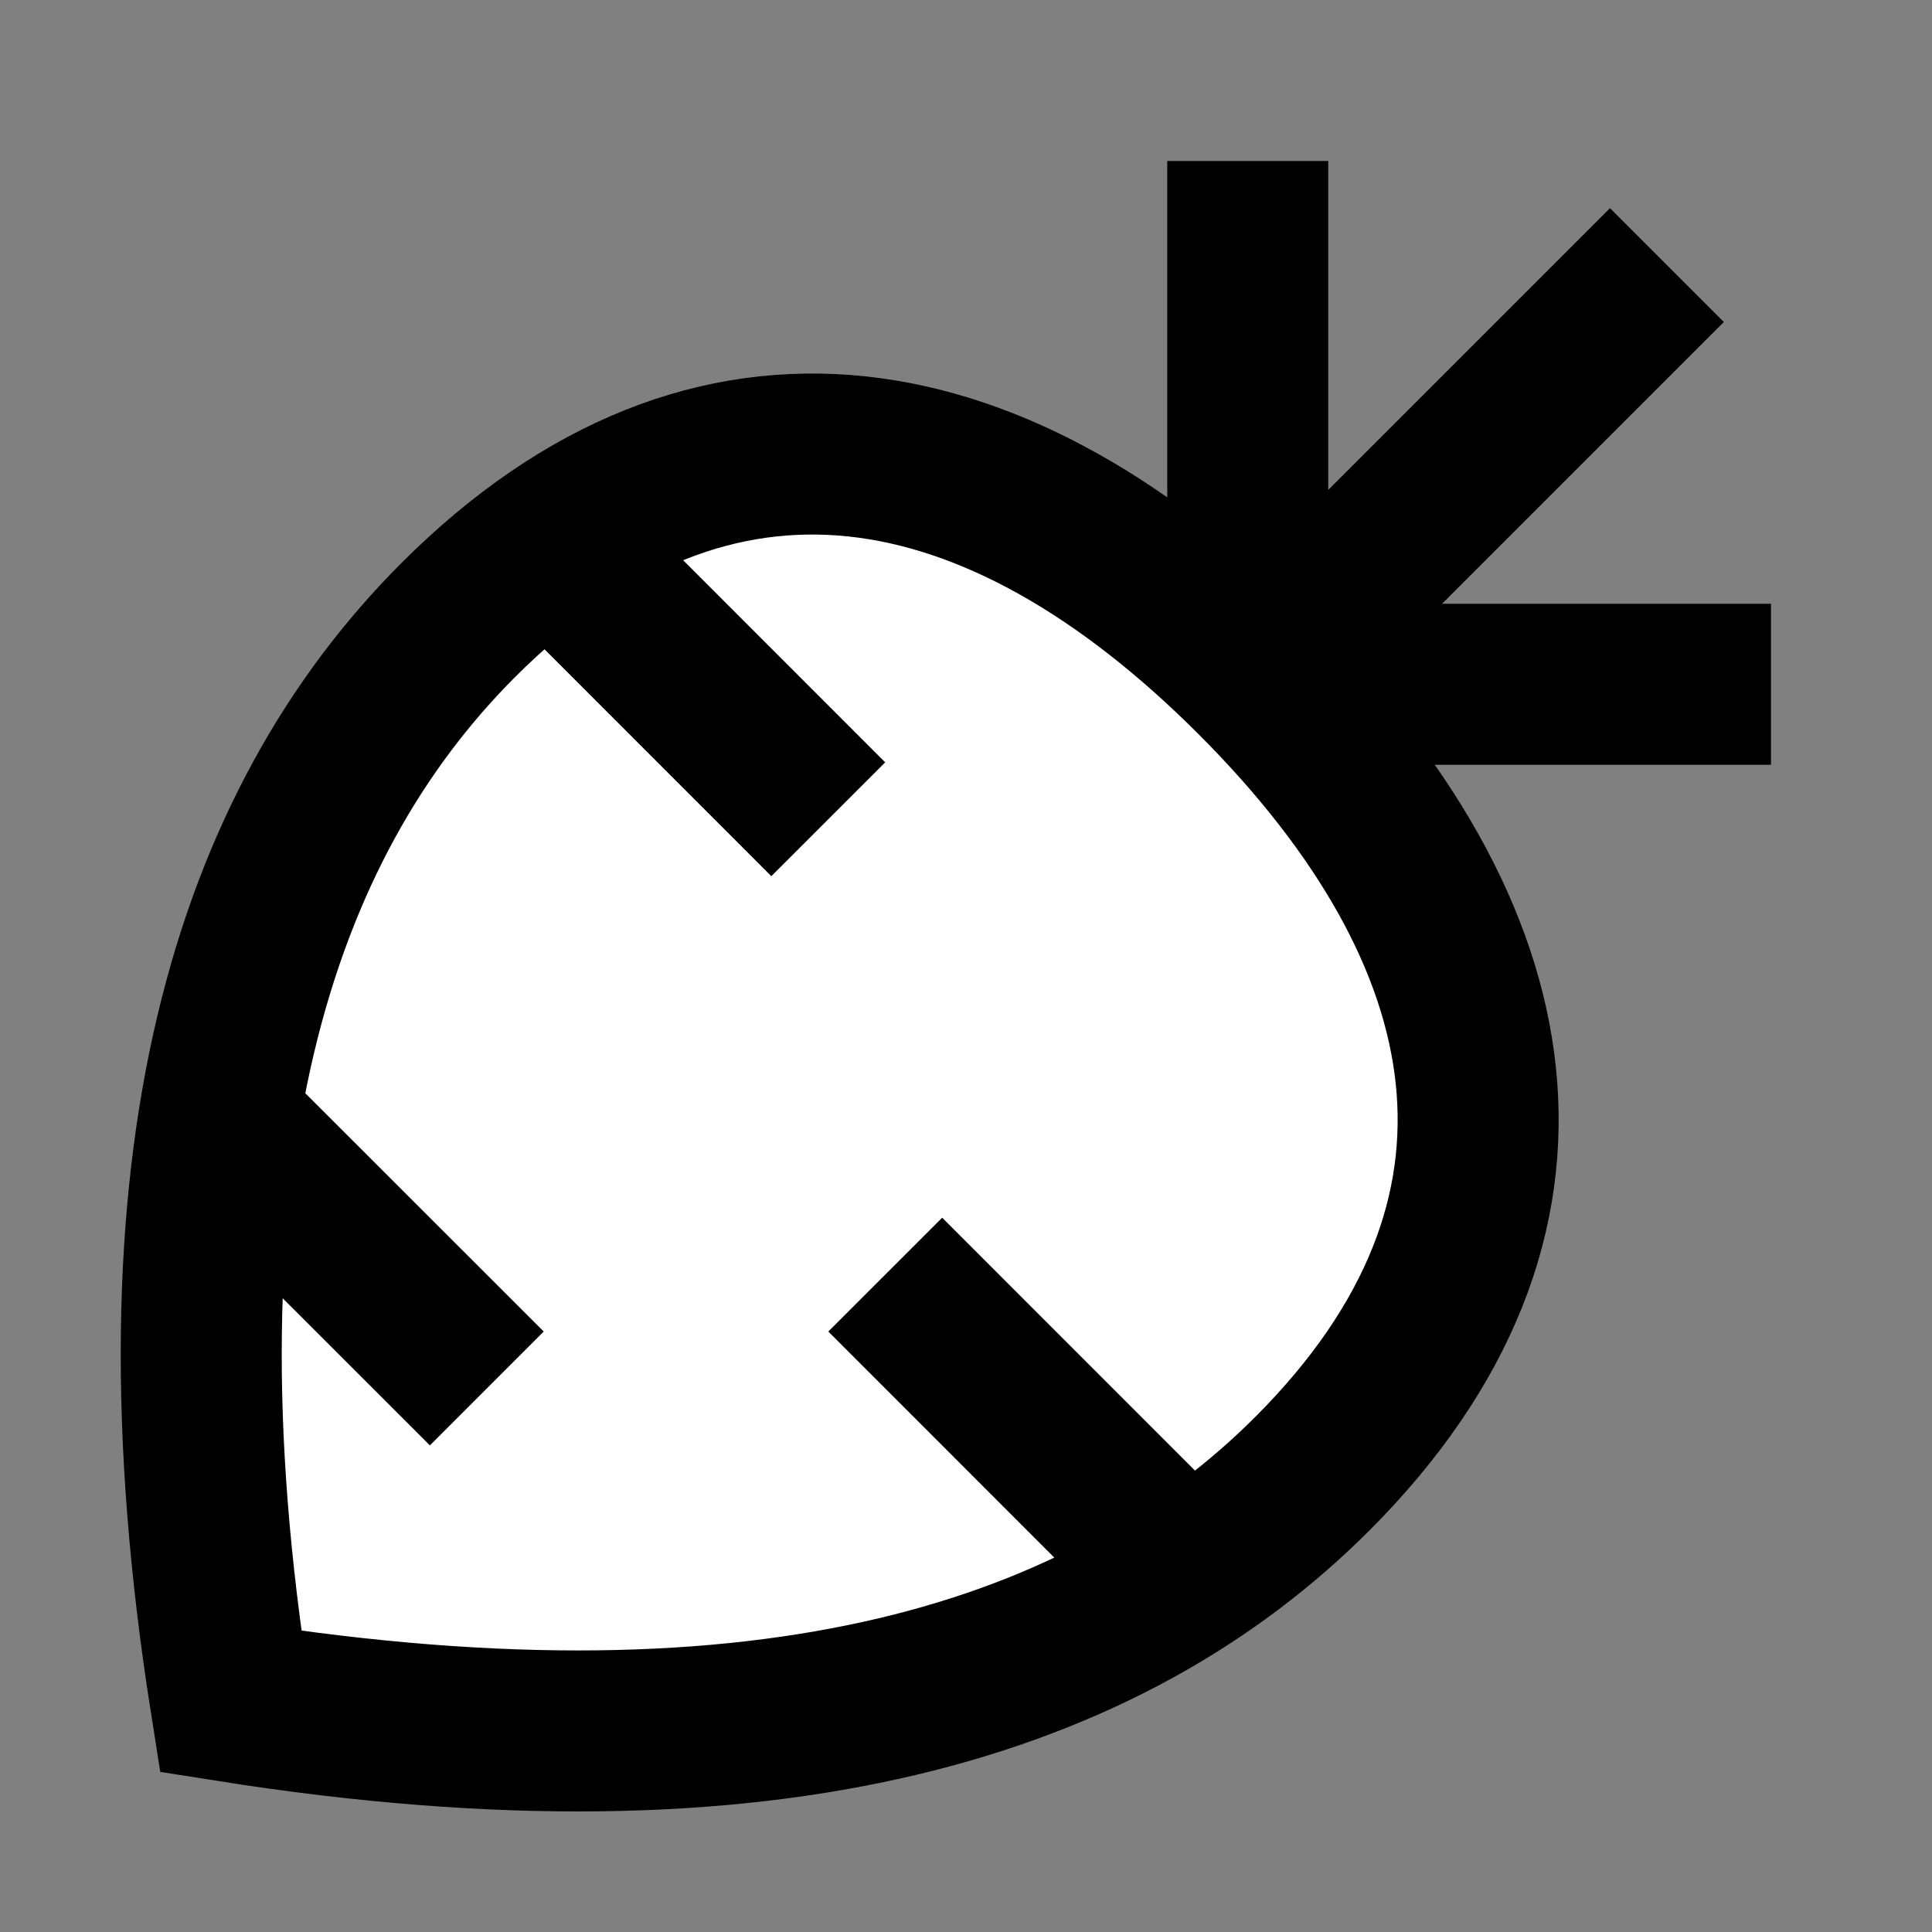 <svg width="24" height="24" viewBox="0 0 24 24" fill="none" xmlns="http://www.w3.org/2000/svg">
    <rect x="0" y="0" width="24" height="24" fill="#808080" stroke="none"/>
    <g id="radish">
        <path id="fill1"
            d="M16.3 18.309C19.482 15.127 18.775 11.591 15.593 8.409C12.411 5.227 8.875 4.52 5.693 7.702C3.148 10.248 1.804 14.42 2.865 21.137C9.583 22.198 13.755 20.855 16.3 18.309Z"
            fill="white" />
        <path id="stroke1"
            d="M7.108 6.995L9.582 9.47M11.704 16.541L14.532 19.37M3.218 14.42L5.34 16.541M16 8L20 4M21 8.5H16.5M15.5 7.5V3M15.593 8.41C18.775 11.591 19.482 15.127 16.3 18.309C13.755 20.855 9.583 22.198 2.865 21.137C1.804 14.42 3.148 10.248 5.693 7.702C8.875 4.52 12.411 5.228 15.593 8.41Z"
            stroke="black" stroke-width="2" stroke-linecap="square" />
    </g>
</svg>